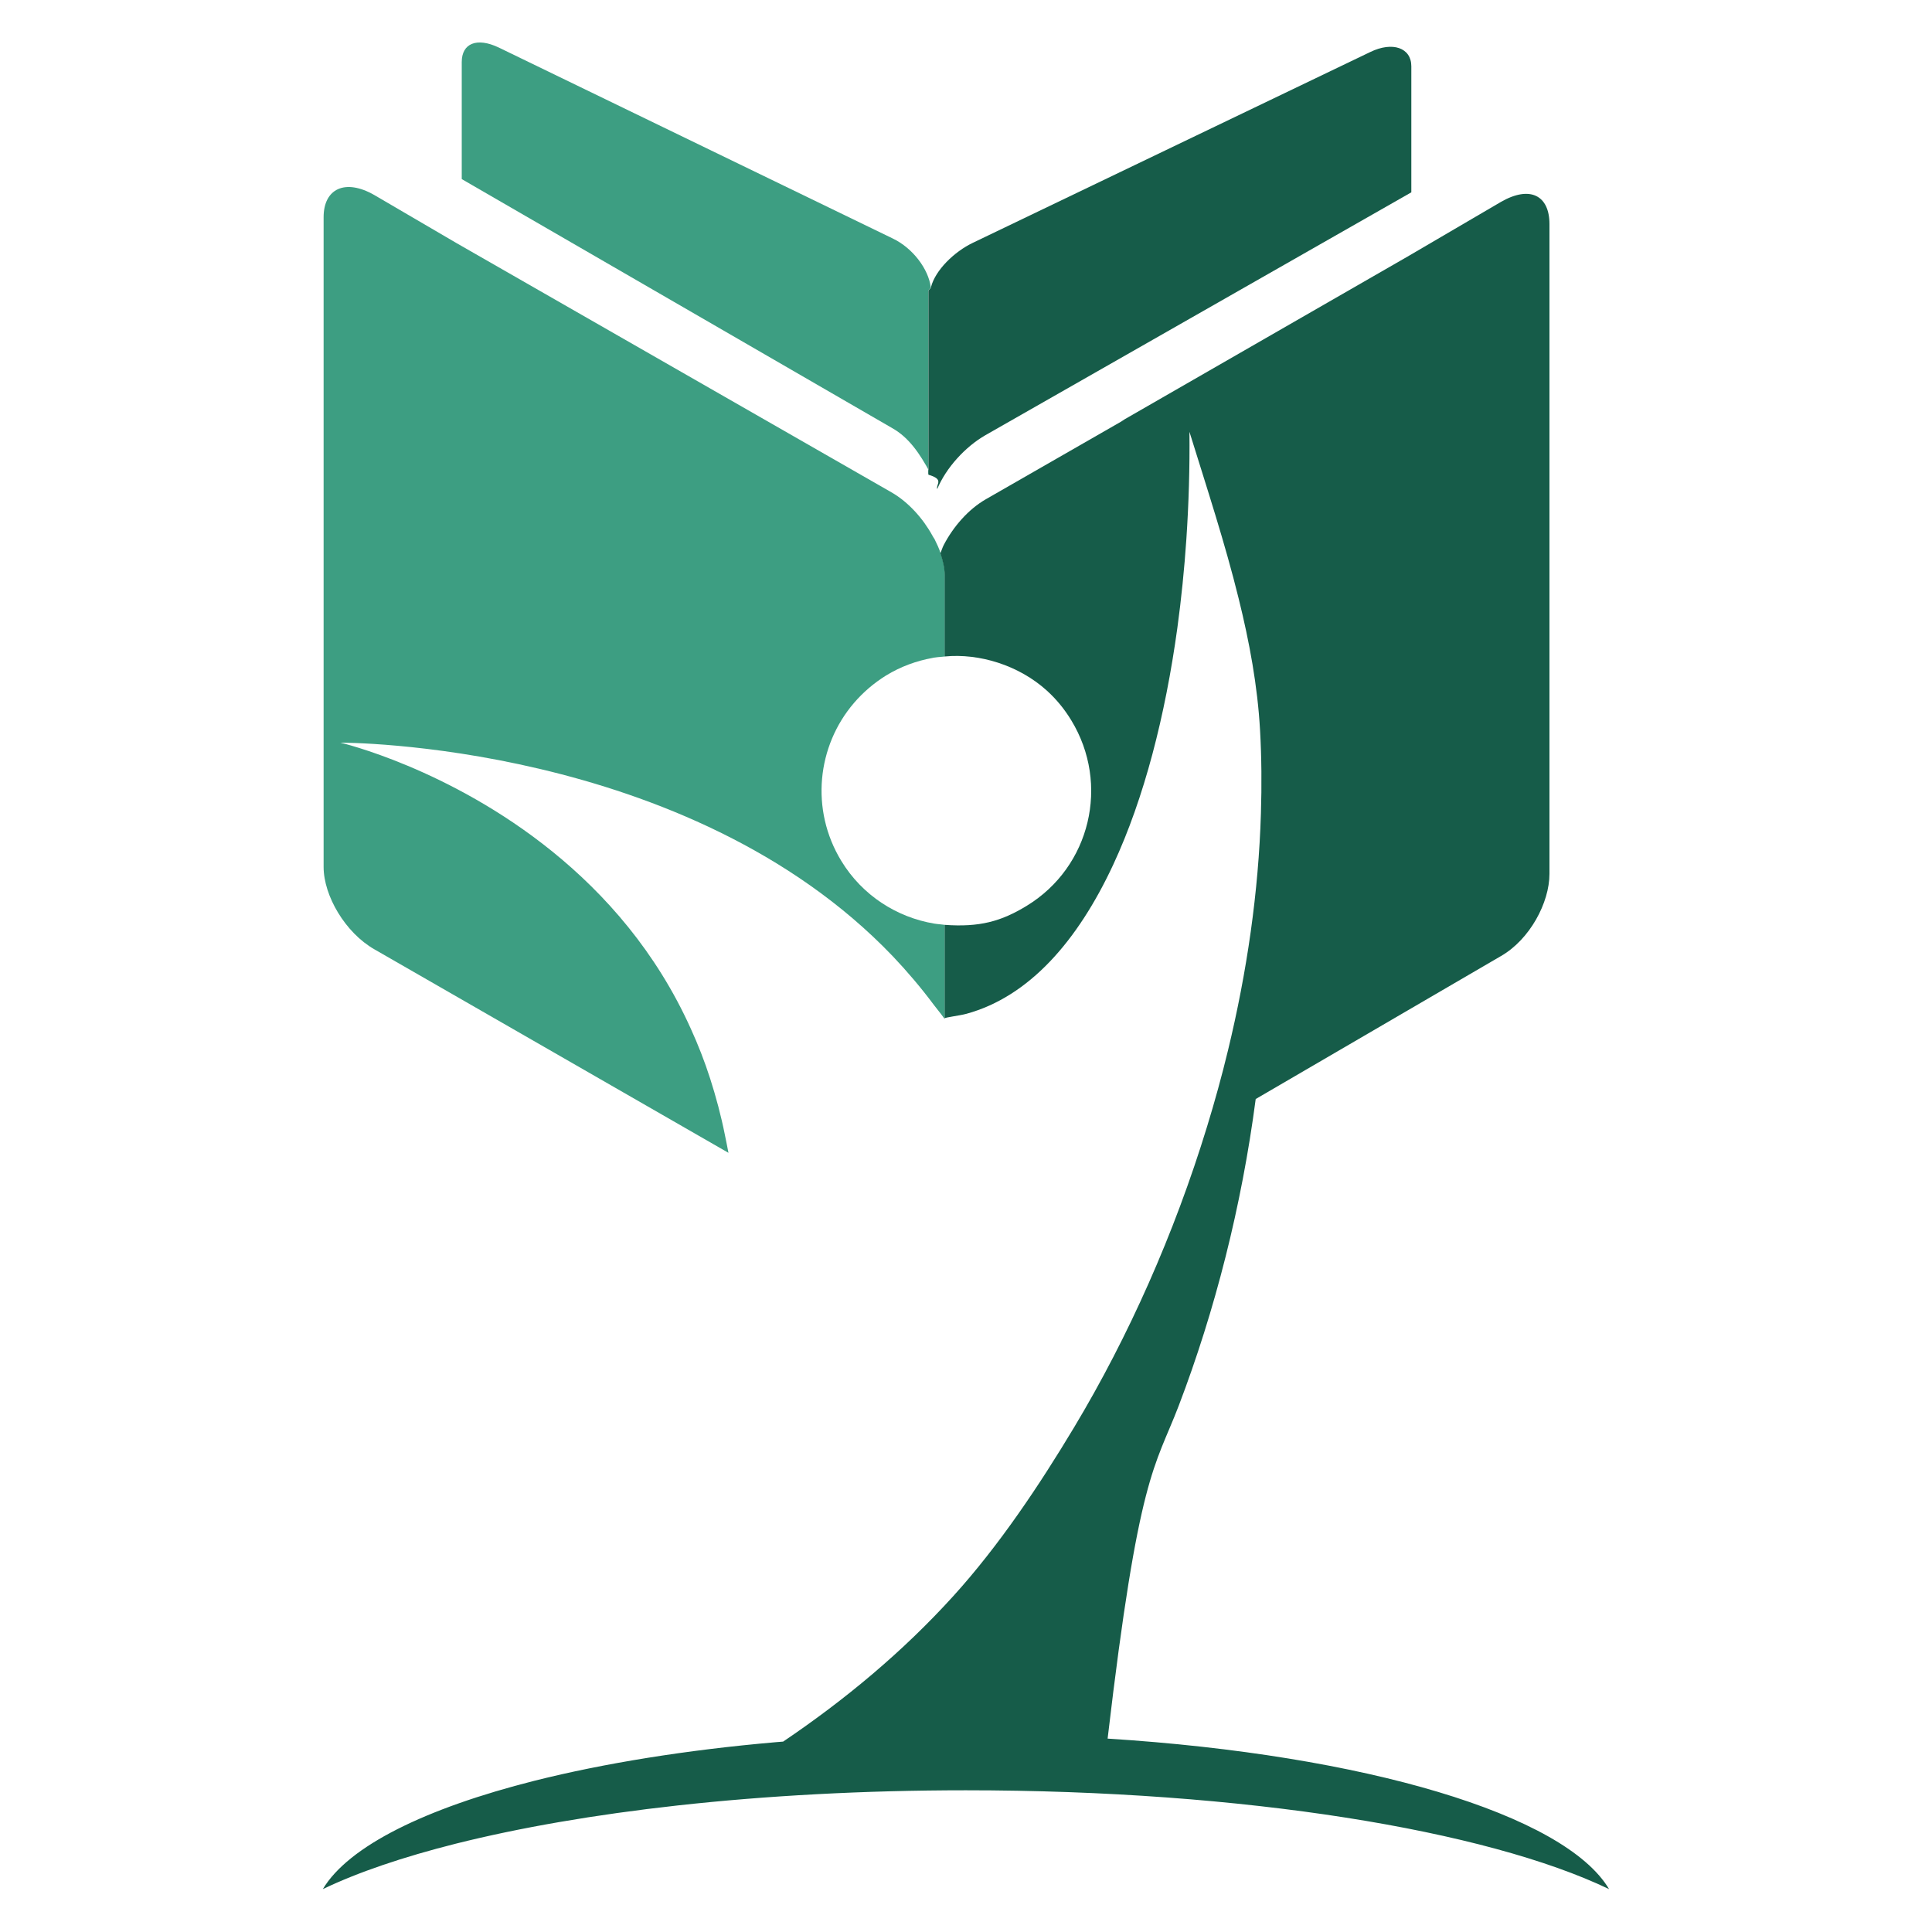 <?xml version="1.0" encoding="utf-8"?>
<!-- Generator: Adobe Illustrator 18.1.0, SVG Export Plug-In . SVG Version: 6.00 Build 0)  -->
<svg version="1.1" id="Layer_1" xmlns="http://www.w3.org/2000/svg" xmlns:xlink="http://www.w3.org/1999/xlink" x="0px" y="0px"
	 viewBox="0 0 2000 2000" enable-background="new 0 0 2000 2000" xml:space="preserve">
<g>
	<path fill="none" d="M966.5,680.9c-0.4,0.1-0.9,0.2-1.3,0.3c-16.6,3-32.9,8.9-48.1,18.2c-12.8,7.8-23.8,17.4-33.1,28.2
		c-38.4,44.7-45.7,110.7-13.4,163.7c21.9,36,57.5,58.4,95.9,64.9c3.5,0.6,7.1,1,10.6,1.4c28.9,2.6,58.8-3.5,85.4-19.8
		c65.8-40.2,86.6-126,46.3-191.9c-7.1-11.7-15.8-21.9-25.4-30.7c-29.1-26.3-67.9-38.9-106.4-35.4c-3.4,0.3-6.8,0.7-10.2,1.2
		C966.9,680.9,966.7,680.9,966.5,680.9z"/>
	<path fill="#3D9E82" d="M962.2,488.2c0.6,1.1-1.2,2.1-1.2,3.2V301.4c0-1.4,2.7-2.9,2.5-4.3c-2.4-18.4-18.3-40.2-39.5-50.3
		L516.3,49.2C493.4,38.3,478,45,478,64.2v121.2l446,258C941.2,453.2,952.3,470,962.2,488.2z"/>
	<path fill="#3D9E82" d="M978,957.5c0-0.3-7.5-0.8-11-1.4c-38.4-6.5-74.2-28.9-96.1-64.9c-32.3-53-25.2-119,13.3-163.7
		c9.3-10.8,20.3-20.3,33-28.2c15.2-9.3,31.5-15.2,48.1-18.2c0.4-0.1,0.9-0.2,1.3-0.3c0.1,0,0.7-0.1,0.9-0.1
		c3.4-0.6,10.6-0.9,10.6-1.2v-84.5c0-7.1-1.9-14.7-4.4-22.3c-1.6-5-3.9-9.9-6.4-14.9c-0.1-0.3-0.4-0.5-0.6-0.8
		c-0.4-0.8-0.9-1.6-1.4-2.4c-9.9-18.1-25.1-34.9-42.2-44.8L473,251.9l-85.5-50c-30-17.2-52.5-6.8-52.5,23v606.1v66.4
		c0,30.1,22.6,68.2,52.5,85.3l366.6,210.7c-1.1-6.1-2.4-12-3.6-18.1c-4.1-20.6-9.4-40.2-15.4-58.9c-5.8-18-12.5-35.1-19.9-51.3
		c-36-80-89-139.6-143.4-183.6C464.9,795,352.4,768.8,352.4,768.8s359.3-1.4,572,221.3c14.8,15.6,28.9,32.2,42.2,50
		c3.5,4.7,7.5,9.3,10.9,14.2l0.5,0v-25.1V957.5z"/>
	<path fill="#165C49" d="M961,491.4c17,4.9,7.6,9.9,9.2,14.9c9.2-22.2,29.3-44,49.9-55.8L1461,199.1V68.6
		c0-19.2-19.5-25.9-42.4-14.8l-411.4,197.5c-19.5,9.3-39,28.5-43.4,45.8c0.2,1.5-2.7,2.9-2.7,4.3V491.4z"/>
	<path fill="#165C49" d="M1146.6,1799.8c32.2-274.6,48.8-280,73.5-344.3c37.7-98.7,65.3-207.2,79.8-317.8l253.9-148
		c29.9-17.2,50.2-55.3,50.2-85.1V838V232c0-29.9-20.3-40.2-50.2-23l-96.7,56.6L1164.3,434l-3.8,2.5l-140.1,80.4
		c-17.9,10.3-33.5,28.2-43.4,47.2c-1.5,2.9-2.3,5.8-3.5,8.7c2.5,7.6,4.4,15.2,4.4,22.3v84.5c36-3.5,76.9,9.1,105.9,35.4
		c9.7,8.8,18.1,19,25.2,30.7c40.2,66,19.8,151.7-46,191.9c-26.6,16.3-49.1,22.4-85.1,19.8v71.7v25.1c0-1,15-2.7,22.5-4.7
		c64.9-17.8,115.1-75.1,152.1-154.6c32-68.8,53.8-154.1,66.3-244.9c4.1-30.1,7.2-60.8,9.3-91.6c2.5-37.1,3.6-74.5,3.2-111.4
		c18.2,58.6,36.9,115.5,50.9,172.4c11.2,45.2,19.6,90.5,22.2,136.5c1.6,28.4,1.8,57.1,0.9,86c-2.4,81.2-14.4,164.1-34.1,245.5
		c-6.4,26.5-13.7,52.9-21.7,79c-33.9,110.8-81.2,217.2-137.6,311.2c-36,60-77.7,122.4-124.9,174.5
		c-52.5,57.9-112.2,107.5-176.3,150.8c-2.5,0.2-5,0.4-7.5,0.6c-93.3,8.1-178,21.9-249.4,39.8c-113.4,28.6-193,67.8-219.6,112.3
		c36.5-17.5,83.1-33.3,137.9-47.1c65.9-16.5,143.5-30,229.4-39.5c91.5-10.1,192.3-15.7,298.3-15.7c288.4,0,538.9,41.4,665.9,102.3
		C1619.8,1878.3,1412.8,1816.6,1146.6,1799.8z"/>
</g>
</svg>
